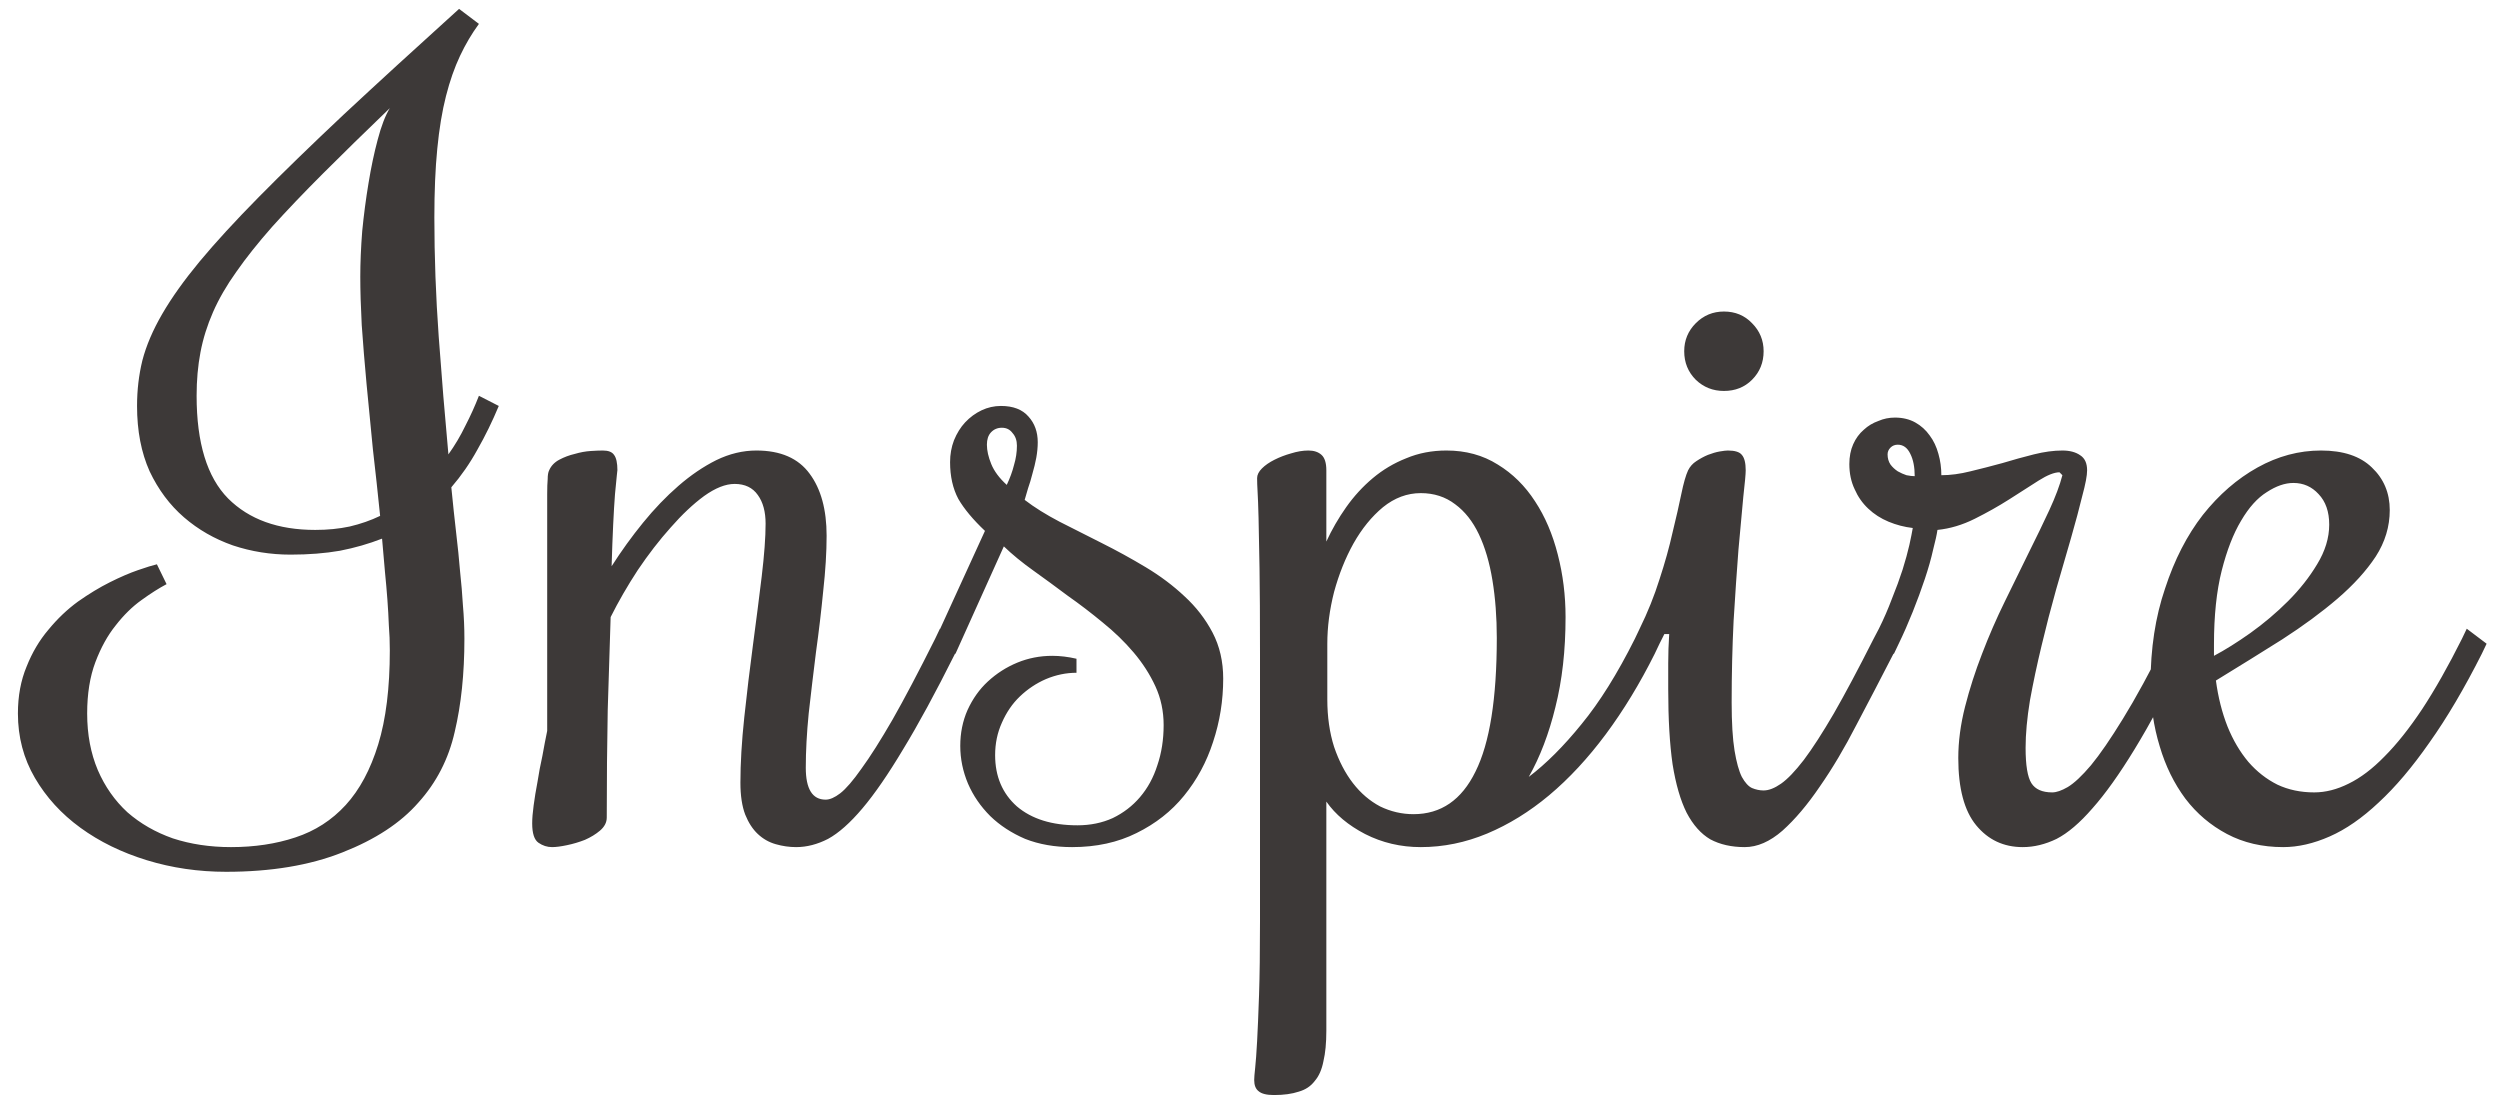 <svg width="121" height="53" viewBox="0 0 121 53" fill="none" xmlns="http://www.w3.org/2000/svg">
<path d="M18.867 31.484C18.867 31.062 18.852 30.656 18.82 30.266C18.805 29.859 18.781 29.445 18.75 29.023C18.719 28.602 18.68 28.156 18.633 27.688C18.586 27.203 18.539 26.664 18.492 26.07C17.852 26.32 17.172 26.516 16.453 26.656C15.734 26.781 14.938 26.844 14.062 26.844C13.094 26.844 12.164 26.695 11.273 26.398C10.383 26.086 9.594 25.633 8.906 25.039C8.219 24.445 7.664 23.703 7.242 22.812C6.836 21.906 6.633 20.852 6.633 19.648C6.633 18.883 6.719 18.148 6.891 17.445C7.078 16.727 7.398 15.977 7.852 15.195C8.305 14.414 8.906 13.57 9.656 12.664C10.422 11.742 11.383 10.695 12.539 9.523C13.695 8.352 15.062 7.023 16.641 5.539C18.234 4.055 20.094 2.352 22.219 0.43L23.18 1.156C22.836 1.625 22.531 2.141 22.266 2.703C22 3.266 21.773 3.914 21.586 4.648C21.398 5.383 21.258 6.234 21.164 7.203C21.07 8.156 21.023 9.266 21.023 10.531C21.023 12.422 21.094 14.344 21.234 16.297C21.375 18.234 21.531 20.133 21.703 21.992C22.016 21.555 22.289 21.094 22.523 20.609C22.773 20.125 22.992 19.641 23.18 19.156L24.141 19.648C23.828 20.398 23.484 21.102 23.109 21.758C22.75 22.414 22.328 23.023 21.844 23.586C21.922 24.383 22 25.117 22.078 25.789C22.156 26.445 22.219 27.062 22.266 27.641C22.328 28.219 22.375 28.773 22.406 29.305C22.453 29.836 22.477 30.375 22.477 30.922C22.477 32.609 22.32 34.109 22.008 35.422C21.711 36.734 21.125 37.875 20.25 38.844C19.391 39.828 18.164 40.633 16.57 41.258C14.992 41.883 13.117 42.195 10.945 42.195C9.602 42.195 8.32 42.008 7.102 41.633C5.883 41.258 4.812 40.734 3.891 40.062C2.969 39.391 2.234 38.586 1.688 37.648C1.141 36.711 0.867 35.672 0.867 34.531C0.867 33.688 1.008 32.93 1.289 32.258C1.555 31.586 1.906 30.992 2.344 30.477C2.781 29.945 3.258 29.492 3.773 29.117C4.305 28.742 4.82 28.43 5.32 28.18C5.82 27.93 6.273 27.734 6.68 27.594C7.086 27.453 7.391 27.359 7.594 27.312L8.062 28.273C7.703 28.461 7.297 28.719 6.844 29.047C6.406 29.359 5.992 29.766 5.602 30.266C5.211 30.75 4.883 31.344 4.617 32.047C4.352 32.75 4.219 33.578 4.219 34.531C4.219 35.547 4.391 36.461 4.734 37.273C5.078 38.07 5.555 38.75 6.164 39.312C6.789 39.859 7.523 40.281 8.367 40.578C9.227 40.859 10.164 41 11.18 41C12.32 41 13.359 40.844 14.297 40.531C15.25 40.219 16.062 39.695 16.734 38.961C17.406 38.227 17.93 37.25 18.305 36.031C18.68 34.812 18.867 33.297 18.867 31.484ZM18.867 5.234C17.648 6.406 16.57 7.461 15.633 8.398C14.695 9.336 13.875 10.195 13.172 10.977C12.484 11.758 11.906 12.484 11.438 13.156C10.969 13.812 10.594 14.461 10.312 15.102C10.031 15.742 9.828 16.391 9.703 17.047C9.578 17.703 9.516 18.406 9.516 19.156C9.516 21.438 10.023 23.094 11.039 24.125C12.055 25.141 13.461 25.648 15.258 25.648C15.852 25.648 16.406 25.594 16.922 25.484C17.453 25.359 17.945 25.188 18.398 24.969C18.289 23.891 18.172 22.812 18.047 21.734C17.938 20.641 17.836 19.594 17.742 18.594C17.648 17.578 17.57 16.625 17.508 15.734C17.461 14.844 17.438 14.062 17.438 13.391C17.438 12.719 17.469 11.984 17.531 11.188C17.609 10.391 17.711 9.617 17.836 8.867C17.961 8.102 18.109 7.398 18.281 6.758C18.453 6.102 18.648 5.594 18.867 5.234ZM35.555 23.422C35.117 23.422 34.625 23.617 34.078 24.008C33.547 24.398 33.008 24.906 32.461 25.531C31.914 26.141 31.383 26.828 30.867 27.594C30.367 28.359 29.93 29.117 29.555 29.867C29.508 31.242 29.461 32.742 29.414 34.367C29.383 35.992 29.367 37.727 29.367 39.57C29.367 39.805 29.258 40.016 29.039 40.203C28.836 40.375 28.594 40.523 28.312 40.648C28.031 40.758 27.742 40.844 27.445 40.906C27.148 40.969 26.906 41 26.719 41C26.484 41 26.266 40.93 26.062 40.789C25.859 40.648 25.758 40.336 25.758 39.852C25.758 39.617 25.781 39.328 25.828 38.984C25.875 38.625 25.938 38.242 26.016 37.836C26.078 37.43 26.156 37.016 26.25 36.594C26.328 36.156 26.406 35.75 26.484 35.375V23.914C26.484 23.602 26.492 23.359 26.508 23.188C26.508 23 26.531 22.859 26.578 22.766C26.672 22.547 26.836 22.375 27.07 22.25C27.305 22.125 27.555 22.031 27.82 21.969C28.086 21.891 28.344 21.844 28.594 21.828C28.844 21.812 29.039 21.805 29.18 21.805C29.445 21.805 29.625 21.875 29.719 22.016C29.828 22.156 29.883 22.406 29.883 22.766C29.883 22.719 29.844 23.102 29.766 23.914C29.703 24.727 29.648 25.891 29.602 27.406C30.07 26.672 30.578 25.969 31.125 25.297C31.672 24.625 32.242 24.031 32.836 23.516C33.43 23 34.039 22.586 34.664 22.273C35.305 21.961 35.953 21.805 36.609 21.805C37.781 21.805 38.641 22.18 39.188 22.93C39.734 23.664 40.008 24.664 40.008 25.93C40.008 26.727 39.953 27.617 39.844 28.602C39.75 29.57 39.633 30.562 39.492 31.578C39.367 32.578 39.25 33.562 39.141 34.531C39.047 35.484 39 36.359 39 37.156C39 38.188 39.32 38.703 39.961 38.703C40.164 38.703 40.398 38.602 40.664 38.398C40.945 38.18 41.289 37.781 41.695 37.203C42.117 36.625 42.617 35.836 43.195 34.836C43.773 33.82 44.461 32.516 45.258 30.922L45.492 30.43L46.453 31.156L46.219 31.648C45.281 33.523 44.445 35.062 43.711 36.266C42.992 37.469 42.336 38.422 41.742 39.125C41.148 39.828 40.594 40.32 40.078 40.602C39.562 40.867 39.047 41 38.531 41C38.203 41 37.875 40.953 37.547 40.859C37.219 40.766 36.93 40.602 36.68 40.367C36.43 40.133 36.227 39.82 36.07 39.43C35.914 39.023 35.836 38.508 35.836 37.883C35.836 36.945 35.898 35.891 36.023 34.719C36.148 33.547 36.289 32.375 36.445 31.203C36.602 30.031 36.742 28.93 36.867 27.898C36.992 26.852 37.055 26 37.055 25.344C37.055 24.766 36.93 24.305 36.68 23.961C36.43 23.602 36.055 23.422 35.555 23.422ZM59.203 32.844C59.203 33.906 59.039 34.93 58.711 35.914C58.398 36.883 57.93 37.75 57.305 38.516C56.695 39.266 55.93 39.867 55.008 40.32C54.102 40.773 53.062 41 51.891 41C51.047 41 50.289 40.867 49.617 40.602C48.961 40.32 48.398 39.953 47.93 39.5C47.461 39.031 47.102 38.508 46.852 37.93C46.602 37.336 46.477 36.727 46.477 36.102C46.477 35.477 46.594 34.898 46.828 34.367C47.078 33.82 47.406 33.359 47.812 32.984C48.234 32.594 48.711 32.289 49.242 32.07C49.773 31.852 50.336 31.742 50.93 31.742C51.305 31.742 51.695 31.789 52.102 31.883V32.562C51.602 32.562 51.109 32.664 50.625 32.867C50.156 33.07 49.734 33.352 49.359 33.711C49 34.055 48.711 34.477 48.492 34.977C48.273 35.461 48.164 35.984 48.164 36.547C48.164 37.578 48.516 38.406 49.219 39.031C49.938 39.641 50.914 39.945 52.148 39.945C52.773 39.945 53.344 39.828 53.859 39.594C54.375 39.344 54.812 39.008 55.172 38.586C55.547 38.148 55.828 37.633 56.016 37.039C56.219 36.445 56.32 35.797 56.32 35.094C56.32 34.422 56.188 33.797 55.922 33.219C55.656 32.641 55.305 32.094 54.867 31.578C54.43 31.062 53.93 30.578 53.367 30.125C52.82 29.672 52.258 29.242 51.68 28.836C51.117 28.414 50.562 28.008 50.016 27.617C49.469 27.227 48.992 26.836 48.586 26.445L46.242 31.648L45.281 30.922L47.672 25.695C47.094 25.148 46.664 24.633 46.383 24.148C46.117 23.648 45.984 23.055 45.984 22.367C45.984 21.992 46.047 21.641 46.172 21.312C46.312 20.969 46.492 20.68 46.711 20.445C46.945 20.195 47.211 20 47.508 19.859C47.805 19.719 48.117 19.648 48.445 19.648C49.039 19.648 49.484 19.82 49.781 20.164C50.078 20.492 50.227 20.906 50.227 21.406C50.227 21.641 50.203 21.891 50.156 22.156C50.109 22.406 50.047 22.664 49.969 22.93C49.906 23.18 49.836 23.414 49.758 23.633C49.695 23.852 49.641 24.039 49.594 24.195C50.062 24.555 50.625 24.906 51.281 25.25C51.938 25.578 52.617 25.922 53.32 26.281C54.039 26.641 54.75 27.031 55.453 27.453C56.156 27.875 56.781 28.344 57.328 28.859C57.891 29.375 58.344 29.961 58.688 30.617C59.031 31.273 59.203 32.016 59.203 32.844ZM48.492 20.703C48.273 20.703 48.094 20.781 47.953 20.938C47.828 21.078 47.766 21.273 47.766 21.523C47.766 21.805 47.836 22.117 47.977 22.461C48.117 22.805 48.367 23.141 48.727 23.469C48.883 23.141 49 22.82 49.078 22.508C49.172 22.195 49.219 21.883 49.219 21.57C49.219 21.32 49.148 21.117 49.008 20.961C48.883 20.789 48.711 20.703 48.492 20.703ZM64.195 26.211C64.461 25.633 64.781 25.078 65.156 24.547C65.531 24.016 65.961 23.547 66.445 23.141C66.93 22.734 67.469 22.414 68.062 22.18C68.656 21.93 69.305 21.805 70.008 21.805C70.945 21.805 71.773 22.031 72.492 22.484C73.211 22.922 73.812 23.516 74.297 24.266C74.781 25 75.148 25.859 75.398 26.844C75.648 27.812 75.773 28.82 75.773 29.867C75.773 31.477 75.609 32.93 75.281 34.227C74.969 35.508 74.539 36.633 73.992 37.602C74.836 36.961 75.688 36.109 76.547 35.047C77.422 33.984 78.281 32.609 79.125 30.922L79.359 30.43L80.32 31.156L80.086 31.648C79.367 33.086 78.578 34.383 77.719 35.539C76.859 36.695 75.945 37.68 74.977 38.492C74.023 39.289 73.023 39.906 71.977 40.344C70.93 40.781 69.859 41 68.766 41C67.797 41 66.898 40.789 66.07 40.367C65.258 39.945 64.633 39.422 64.195 38.797V49.883C64.195 50.477 64.148 50.969 64.055 51.359C63.977 51.766 63.836 52.086 63.633 52.32C63.445 52.57 63.188 52.742 62.859 52.836C62.531 52.945 62.133 53 61.664 53C61.305 53 61.055 52.938 60.914 52.812C60.773 52.703 60.703 52.523 60.703 52.273C60.703 52.164 60.719 51.969 60.75 51.688C60.781 51.406 60.812 50.977 60.844 50.398C60.875 49.836 60.906 49.086 60.938 48.148C60.969 47.227 60.984 46.047 60.984 44.609V31.648C60.984 29.914 60.977 28.531 60.961 27.5C60.945 26.453 60.93 25.641 60.914 25.062C60.898 24.469 60.883 24.047 60.867 23.797C60.852 23.547 60.844 23.328 60.844 23.141C60.844 22.984 60.922 22.828 61.078 22.672C61.234 22.516 61.438 22.375 61.688 22.25C61.938 22.125 62.203 22.023 62.484 21.945C62.781 21.852 63.062 21.805 63.328 21.805C63.594 21.805 63.805 21.875 63.961 22.016C64.117 22.156 64.195 22.406 64.195 22.766V26.211ZM68.766 23.867C68.109 23.867 67.5 24.094 66.938 24.547C66.391 25 65.914 25.586 65.508 26.305C65.117 27.008 64.805 27.789 64.57 28.648C64.352 29.508 64.242 30.344 64.242 31.156V33.852C64.242 34.695 64.352 35.461 64.57 36.148C64.805 36.836 65.109 37.422 65.484 37.906C65.859 38.391 66.297 38.766 66.797 39.031C67.312 39.281 67.852 39.406 68.414 39.406C69.742 39.406 70.742 38.719 71.414 37.344C72.102 35.969 72.445 33.812 72.445 30.875C72.445 29.875 72.375 28.945 72.234 28.086C72.094 27.227 71.875 26.484 71.578 25.859C71.281 25.234 70.898 24.75 70.43 24.406C69.961 24.047 69.406 23.867 68.766 23.867ZM80.555 30.688L80.32 31.156L80.086 31.648L79.125 30.922L79.359 30.43C79.75 29.633 80.07 28.836 80.32 28.039C80.586 27.227 80.797 26.469 80.953 25.766C81.125 25.062 81.266 24.445 81.375 23.914C81.484 23.383 81.594 23 81.703 22.766C81.797 22.578 81.93 22.43 82.102 22.32C82.289 22.195 82.477 22.094 82.664 22.016C82.867 21.938 83.055 21.883 83.227 21.852C83.414 21.82 83.547 21.805 83.625 21.805C83.969 21.805 84.195 21.875 84.305 22.016C84.43 22.156 84.492 22.406 84.492 22.766C84.492 22.938 84.453 23.367 84.375 24.055C84.312 24.727 84.234 25.578 84.141 26.609C84.062 27.625 83.984 28.773 83.906 30.055C83.844 31.32 83.812 32.633 83.812 33.992C83.812 34.977 83.859 35.758 83.953 36.336C84.047 36.898 84.164 37.32 84.305 37.602C84.461 37.883 84.625 38.062 84.797 38.141C84.984 38.219 85.172 38.258 85.359 38.258C85.609 38.258 85.891 38.148 86.203 37.93C86.516 37.711 86.883 37.328 87.305 36.781C87.727 36.219 88.211 35.469 88.758 34.531C89.305 33.578 89.945 32.375 90.68 30.922L90.938 30.43L91.898 31.156L91.641 31.648C91.047 32.805 90.453 33.945 89.859 35.07C89.281 36.195 88.688 37.195 88.078 38.07C87.484 38.945 86.883 39.656 86.273 40.203C85.664 40.734 85.055 41 84.445 41C83.805 41 83.25 40.875 82.781 40.625C82.328 40.359 81.945 39.93 81.633 39.336C81.336 38.742 81.109 37.961 80.953 36.992C80.812 36.008 80.742 34.797 80.742 33.359C80.742 32.953 80.742 32.531 80.742 32.094C80.742 31.641 80.758 31.172 80.789 30.688H80.555ZM85.359 17C85.359 17.547 85.172 18.008 84.797 18.383C84.438 18.742 83.984 18.922 83.438 18.922C82.906 18.922 82.453 18.742 82.078 18.383C81.703 18.008 81.516 17.547 81.516 17C81.516 16.469 81.703 16.016 82.078 15.641C82.453 15.266 82.906 15.078 83.438 15.078C83.984 15.078 84.438 15.266 84.797 15.641C85.172 16.016 85.359 16.469 85.359 17ZM90.703 30.922L90.938 30.43C91.172 29.961 91.383 29.477 91.57 28.977C91.773 28.477 91.945 28.008 92.086 27.57C92.227 27.117 92.336 26.719 92.414 26.375C92.492 26.016 92.547 25.742 92.578 25.555C92.172 25.508 91.781 25.406 91.406 25.25C91.031 25.094 90.703 24.883 90.422 24.617C90.141 24.352 89.922 24.039 89.766 23.68C89.594 23.32 89.508 22.914 89.508 22.461C89.508 22.102 89.57 21.781 89.695 21.5C89.82 21.219 89.992 20.984 90.211 20.797C90.414 20.609 90.648 20.469 90.914 20.375C91.164 20.266 91.43 20.211 91.711 20.211C92.086 20.211 92.414 20.289 92.695 20.445C92.977 20.602 93.211 20.812 93.398 21.078C93.586 21.328 93.727 21.625 93.82 21.969C93.914 22.297 93.961 22.641 93.961 23C94.398 23 94.867 22.938 95.367 22.812C95.883 22.688 96.398 22.555 96.914 22.414C97.43 22.258 97.938 22.117 98.438 21.992C98.938 21.867 99.398 21.805 99.82 21.805C100.18 21.805 100.469 21.883 100.688 22.039C100.906 22.18 101.016 22.422 101.016 22.766C101.016 23.016 100.938 23.43 100.781 24.008C100.641 24.586 100.461 25.258 100.242 26.023C100.023 26.789 99.781 27.625 99.516 28.531C99.266 29.422 99.031 30.328 98.812 31.25C98.594 32.156 98.406 33.039 98.25 33.898C98.109 34.758 98.039 35.523 98.039 36.195C98.039 37.039 98.133 37.609 98.32 37.906C98.508 38.203 98.844 38.352 99.328 38.352C99.531 38.352 99.781 38.266 100.078 38.094C100.391 37.906 100.766 37.555 101.203 37.039C101.641 36.508 102.156 35.758 102.75 34.789C103.359 33.805 104.062 32.516 104.859 30.922L105.094 30.43L106.055 31.156L105.82 31.648C104.883 33.523 104.047 35.062 103.312 36.266C102.578 37.469 101.898 38.422 101.273 39.125C100.664 39.828 100.086 40.32 99.539 40.602C98.992 40.867 98.445 41 97.898 41C96.977 41 96.227 40.648 95.648 39.945C95.07 39.242 94.781 38.156 94.781 36.688C94.781 35.891 94.891 35.062 95.109 34.203C95.328 33.344 95.602 32.492 95.93 31.648C96.258 30.789 96.625 29.945 97.031 29.117C97.438 28.289 97.82 27.508 98.18 26.773C98.555 26.023 98.891 25.328 99.188 24.688C99.484 24.047 99.695 23.484 99.82 23L99.68 22.859C99.43 22.859 99.094 22.992 98.672 23.258C98.25 23.523 97.773 23.828 97.242 24.172C96.727 24.5 96.172 24.812 95.578 25.109C94.984 25.406 94.383 25.586 93.773 25.648C93.742 25.867 93.672 26.188 93.562 26.609C93.469 27.031 93.336 27.5 93.164 28.016C92.992 28.531 92.797 29.062 92.578 29.609C92.359 30.156 92.133 30.672 91.898 31.156L91.664 31.648L90.703 30.922ZM91.852 21.523C91.711 21.523 91.594 21.57 91.5 21.664C91.406 21.758 91.359 21.867 91.359 21.992C91.359 22.18 91.406 22.344 91.5 22.484C91.594 22.609 91.711 22.719 91.852 22.812C91.992 22.891 92.133 22.953 92.273 23C92.43 23.031 92.562 23.047 92.672 23.047C92.672 22.609 92.602 22.25 92.461 21.969C92.32 21.672 92.117 21.523 91.852 21.523ZM112.008 38.352C112.555 38.352 113.109 38.211 113.672 37.93C114.25 37.648 114.828 37.211 115.406 36.617C116 36.023 116.609 35.258 117.234 34.32C117.859 33.367 118.5 32.234 119.156 30.922L119.391 30.43L120.352 31.156L120.117 31.648C119.273 33.32 118.43 34.75 117.586 35.938C116.758 37.125 115.938 38.094 115.125 38.844C114.328 39.594 113.539 40.141 112.758 40.484C111.977 40.828 111.227 41 110.508 41C109.492 41 108.586 40.789 107.789 40.367C106.992 39.945 106.32 39.375 105.773 38.656C105.227 37.922 104.812 37.078 104.531 36.125C104.234 35.156 104.086 34.141 104.086 33.078C104.086 31.391 104.32 29.859 104.789 28.484C105.242 27.094 105.852 25.906 106.617 24.922C107.398 23.938 108.281 23.172 109.266 22.625C110.25 22.078 111.273 21.805 112.336 21.805C113.414 21.805 114.234 22.078 114.797 22.625C115.375 23.172 115.664 23.859 115.664 24.688C115.664 25.484 115.438 26.234 114.984 26.938C114.531 27.625 113.914 28.305 113.133 28.977C112.367 29.633 111.477 30.289 110.461 30.945C109.445 31.586 108.375 32.25 107.25 32.938C107.359 33.75 107.547 34.492 107.812 35.164C108.078 35.82 108.414 36.391 108.82 36.875C109.227 37.344 109.695 37.711 110.227 37.977C110.758 38.227 111.352 38.352 112.008 38.352ZM112.734 25.391C112.734 24.766 112.562 24.273 112.219 23.914C111.891 23.555 111.484 23.375 111 23.375C110.594 23.375 110.164 23.523 109.711 23.82C109.258 24.102 108.844 24.562 108.469 25.203C108.094 25.828 107.781 26.633 107.531 27.617C107.281 28.602 107.156 29.797 107.156 31.203V31.742C107.688 31.461 108.273 31.094 108.914 30.641C109.57 30.172 110.18 29.656 110.742 29.094C111.305 28.531 111.773 27.938 112.148 27.312C112.539 26.672 112.734 26.031 112.734 25.391Z" fill="#3D3938"/>
</svg>

